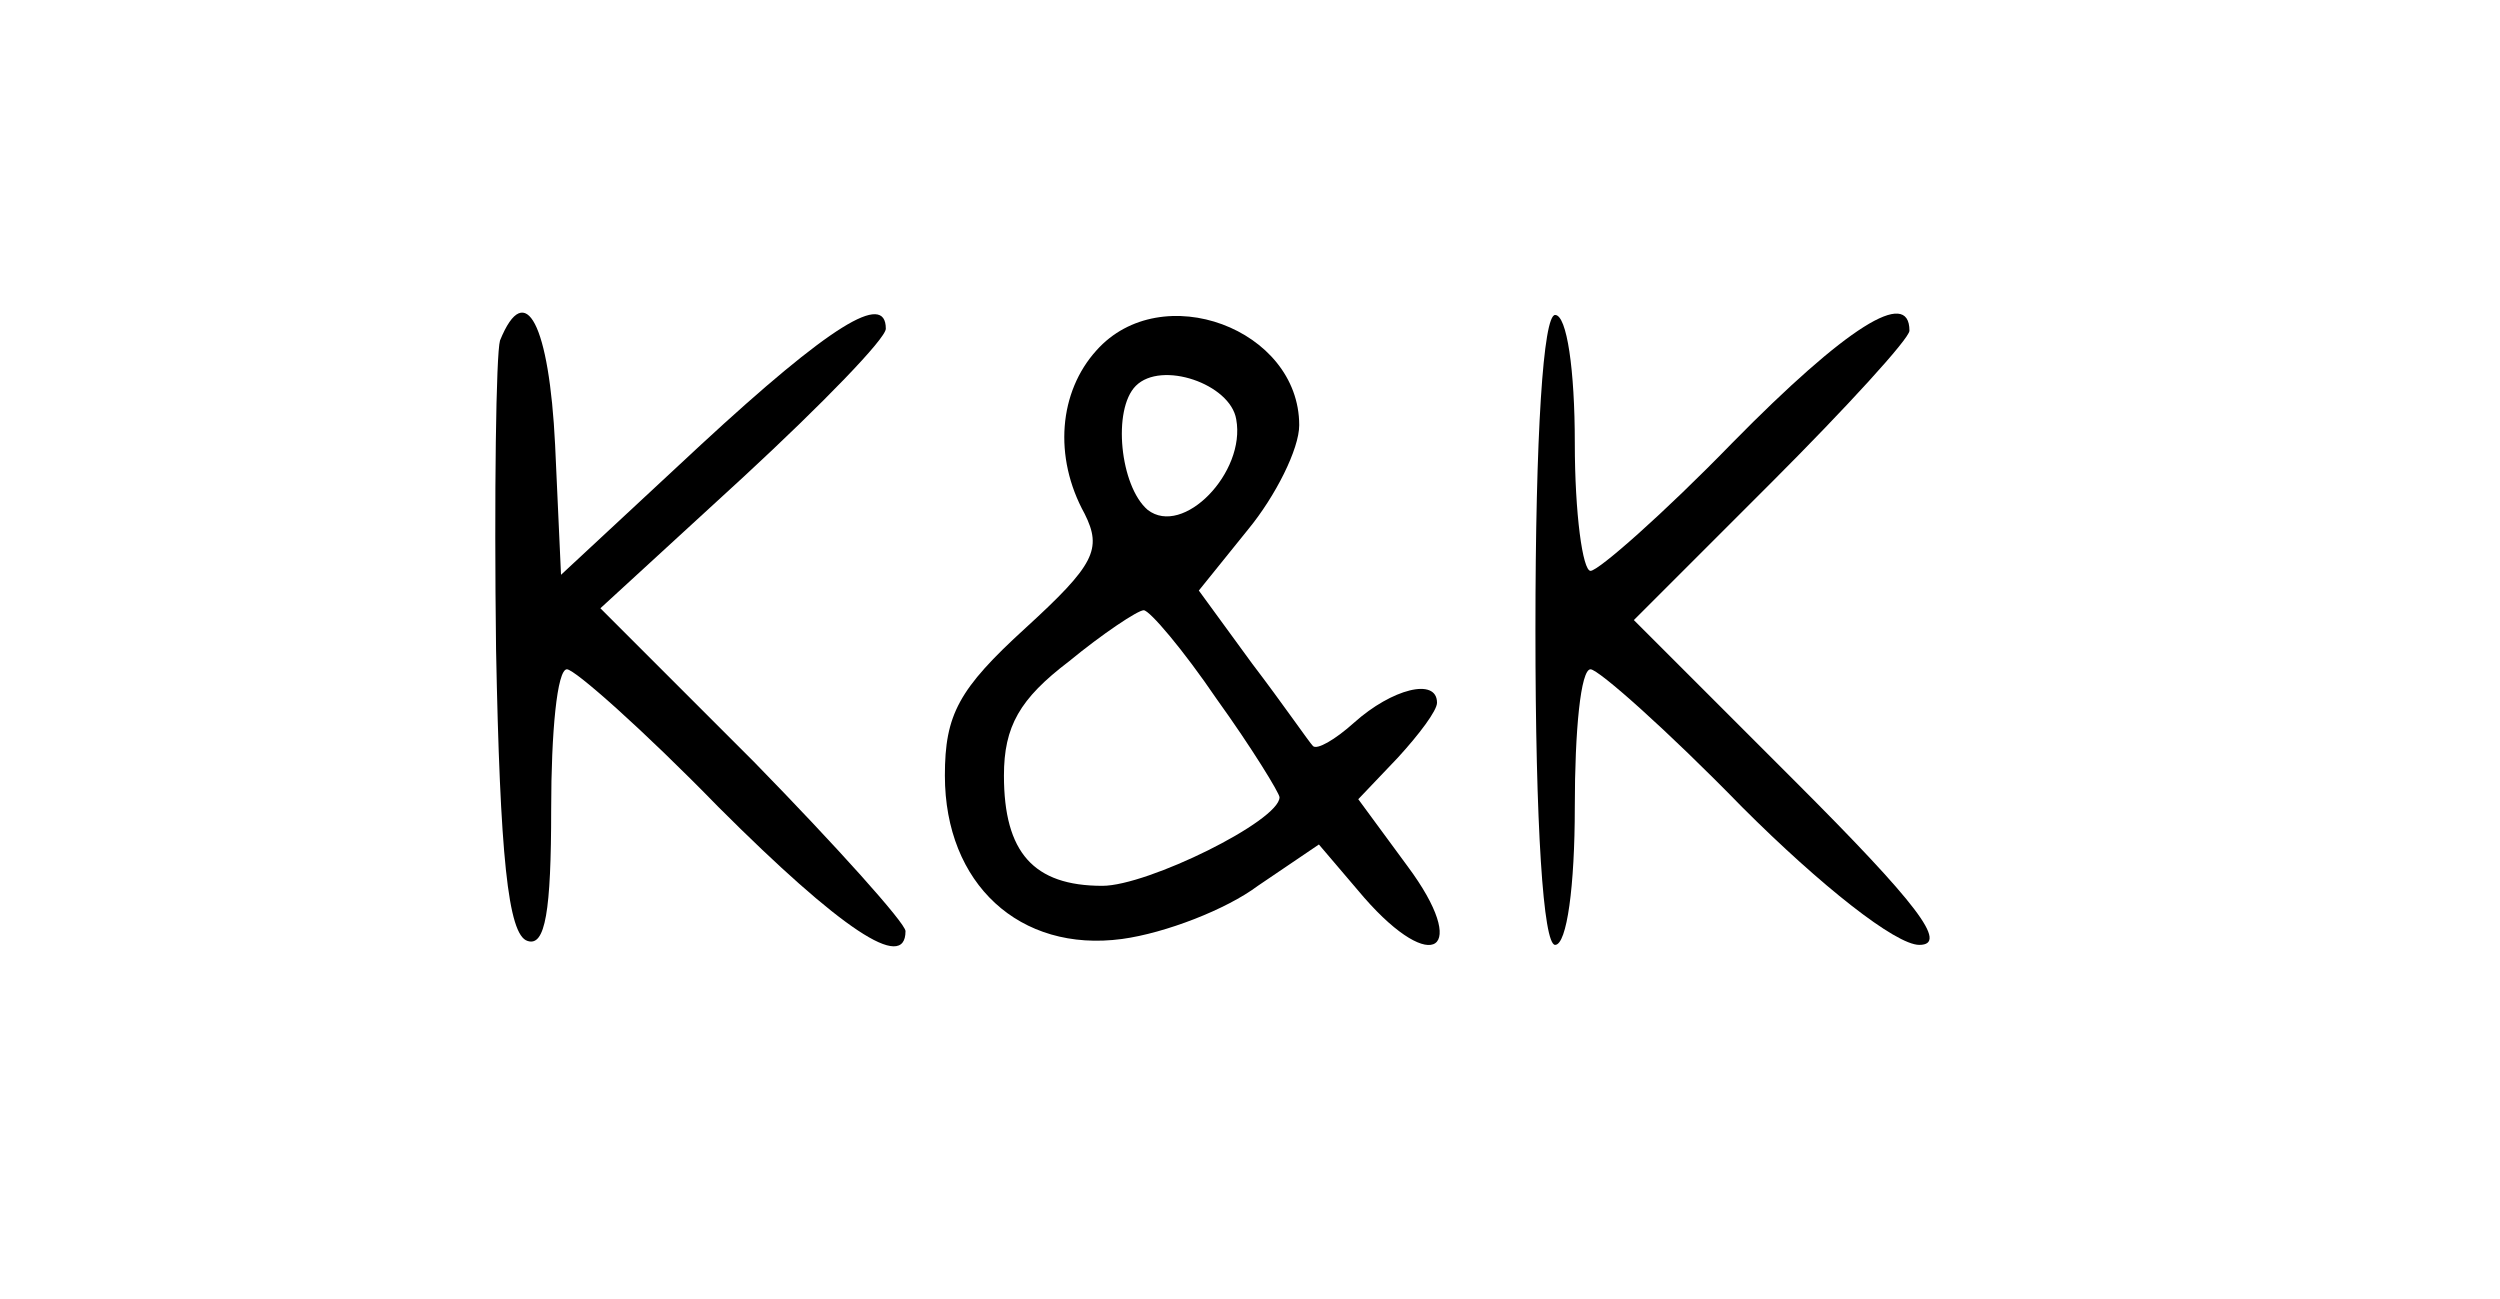 <?xml version="1.0" standalone="no"?>
<!DOCTYPE svg PUBLIC "-//W3C//DTD SVG 20010904//EN"
 "http://www.w3.org/TR/2001/REC-SVG-20010904/DTD/svg10.dtd">
<svg version="1.0" xmlns="http://www.w3.org/2000/svg"
 width="127pt" height="66pt" viewBox="0 0 127 66"
 preserveAspectRatio="xMidYMid meet">

<g transform="translate(0,66) scale(0.1,-0.1)"
fill="#000000" stroke="none">
<path d="M254 487 c-2 -7 -3 -78 -2 -157 2 -104 6 -145 16 -148 9 -3 12 15 12
67 0 39 3 71 8 71 4 0 39 -31 77 -70 62 -62 95 -84 95 -63 0 4 -35 43 -77 86
l-78 78 73 67 c40 37 72 70 72 75 0 19 -28 2 -94 -59 l-71 -66 -3 66 c-3 61
-15 85 -28 53z"/>
<path d="M557 482 c-19 -21 -22 -54 -6 -83 9 -18 5 -26 -30 -58 -34 -31 -41
-44 -41 -75 0 -55 38 -90 90 -83 22 3 53 15 69 27 l31 21 23 -27 c35 -40 54
-27 22 16 l-25 34 20 21 c11 12 20 24 20 28 0 13 -23 7 -42 -10 -10 -9 -19
-14 -21 -12 -2 2 -15 21 -31 42 l-27 37 25 31 c14 17 26 41 26 53 0 49 -70 75
-103 38z m71 -35 c5 -27 -27 -60 -45 -46 -14 12 -18 51 -6 63 13 13 48 1 51
-17z m-10 -142 c18 -25 32 -48 32 -50 0 -12 -67 -45 -90 -45 -35 0 -50 17 -50
56 0 25 8 39 33 58 17 14 35 26 38 26 3 0 20 -20 37 -45z"/>
<path d="M780 340 c0 -100 4 -160 10 -160 6 0 10 30 10 70 0 39 3 70 8 70 4 0
39 -31 77 -70 40 -40 78 -70 90 -70 15 0 -1 21 -63 83 l-82 82 70 70 c38 38
70 73 70 77 0 22 -32 2 -90 -57 -35 -36 -68 -65 -72 -65 -4 0 -8 29 -8 65 0
37 -4 65 -10 65 -6 0 -10 -60 -10 -160z"/>
</g>
</svg>
